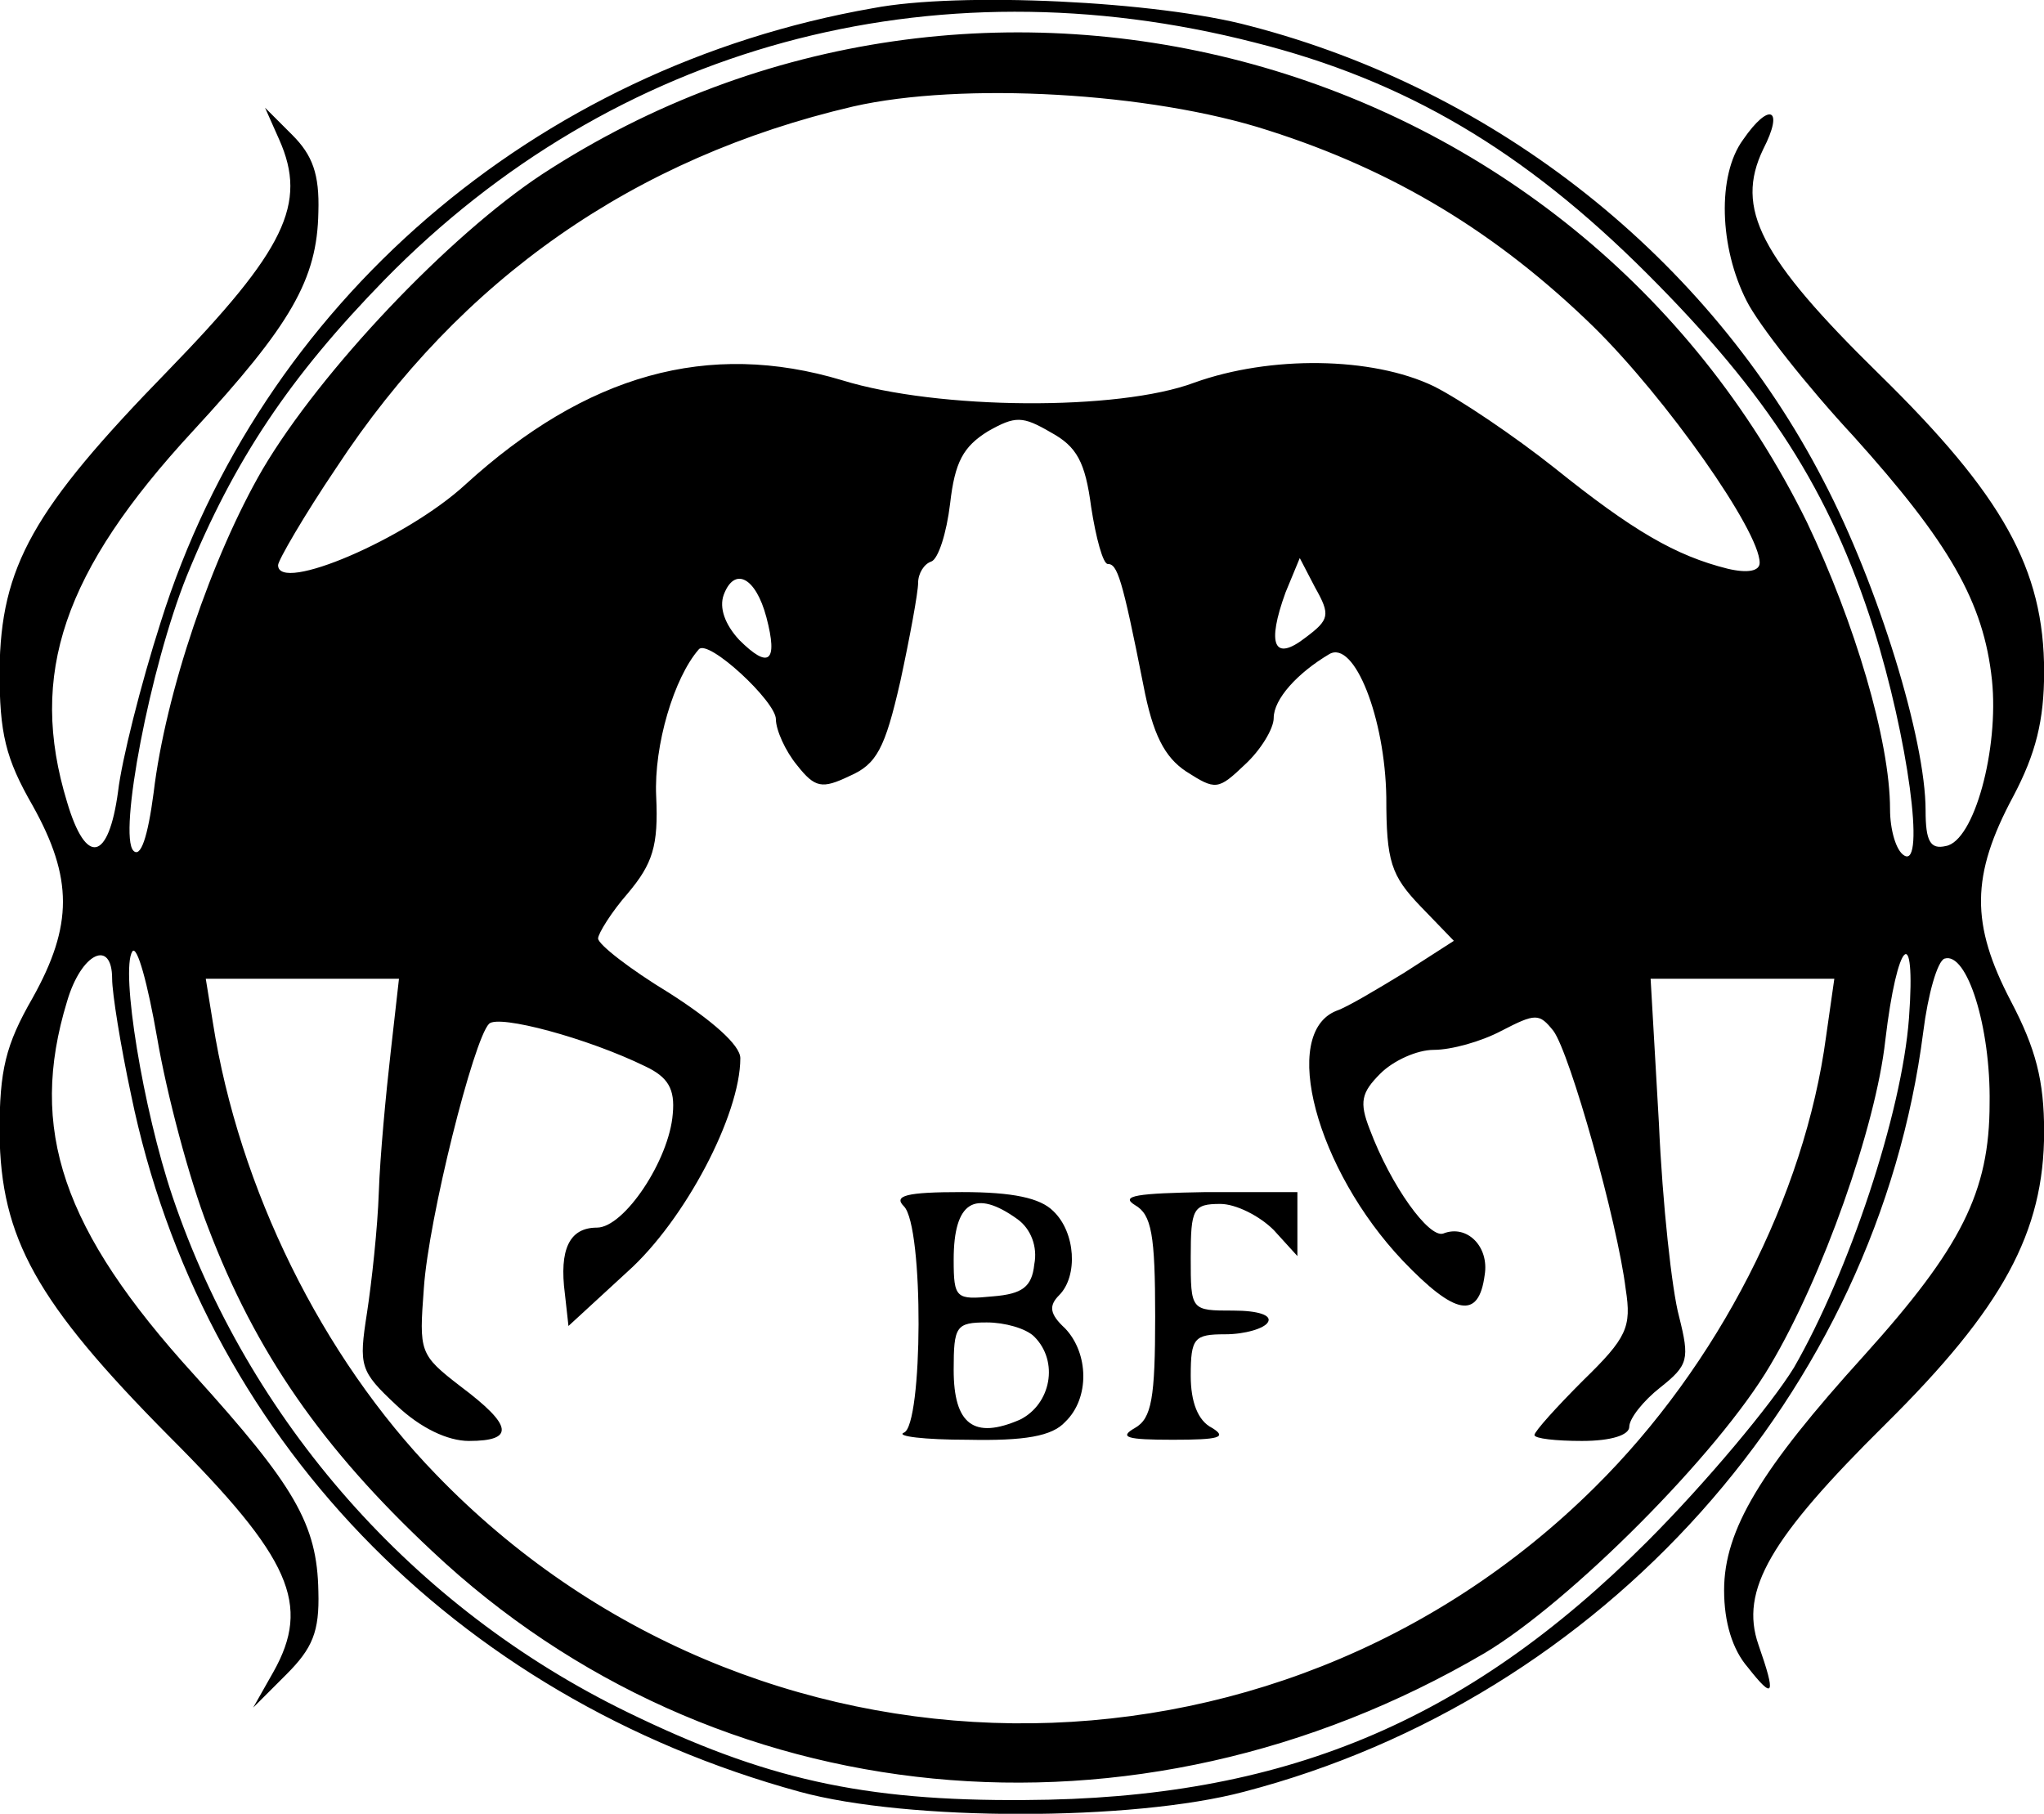 <?xml version="1.0" standalone="no"?>
<!DOCTYPE svg PUBLIC "-//W3C//DTD SVG 20010904//EN"
 "http://www.w3.org/TR/2001/REC-SVG-20010904/DTD/svg10.dtd">
<svg version="1.0" xmlns="http://www.w3.org/2000/svg"
 width="172.451pt" height="153.051pt" viewBox="0 0 172.451 153.051"
 preserveAspectRatio="xMidYMid meet">
<g transform="translate(-14.539,160.589) scale(0.1,-0.1)"
fill="#000000" stroke="none">
<path d="M882 1599 c-286 -50 -517 -250 -601 -518 -17 -53 -33 -117 -36 -143
-8 -59 -27 -63 -43 -9 -33 108 -3 195 106 313 83 90 105 128 106 185 1 32 -5
48 -22 65 l-23 23 12 -27 c24 -54 5 -93 -94 -195 -114 -117 -141 -165 -142
-253 0 -53 5 -74 28 -114 34 -61 34 -101 0 -162 -23 -40 -28 -61 -28 -114 1
-89 31 -143 143 -256 103 -103 120 -142 88 -199 l-17 -30 28 28 c22 22 28 36
27 70 -1 57 -20 89 -105 183 -111 122 -140 207 -107 315 12 41 38 53 38 19 0
-12 7 -56 16 -98 59 -287 272 -508 564 -588 91 -25 281 -25 375 0 303 79 534
337 573 641 4 32 12 60 18 62 19 6 39 -58 38 -122 0 -75 -24 -122 -106 -213
-87 -96 -118 -147 -118 -198 0 -27 7 -50 20 -65 22 -28 24 -24 9 19 -16 46 10
90 107 186 99 98 134 162 134 247 0 43 -7 70 -28 110 -34 65 -34 106 2 173 19
36 26 64 26 105 0 87 -35 149 -139 251 -101 99 -122 140 -98 190 18 35 5 40
-17 8 -22 -30 -20 -91 3 -136 10 -20 51 -72 90 -114 81 -90 110 -140 117 -206
6 -58 -15 -136 -39 -140 -13 -3 -17 4 -17 30 0 60 -40 190 -86 278 -97 188
-276 330 -484 384 -78 21 -245 29 -318 15z m322 -29 c127 -32 227 -91 331
-195 102 -102 154 -183 191 -299 29 -92 44 -203 26 -192 -7 4 -12 22 -12 39 0
58 -30 158 -70 242 -195 397 -696 536 -1067 294 -79 -52 -187 -166 -236 -249
-43 -74 -82 -189 -92 -273 -5 -38 -11 -55 -17 -49 -13 13 14 155 45 232 40 98
87 168 167 250 193 197 461 270 734 200z m11 -74 c107 -34 194 -87 275 -166
61 -60 140 -172 140 -199 0 -7 -10 -9 -27 -5 -44 11 -80 32 -146 85 -34 27
-80 58 -102 69 -52 25 -138 26 -202 3 -64 -24 -216 -23 -297 2 -113 34 -216 5
-318 -88 -50 -46 -158 -92 -158 -68 0 4 22 42 49 82 105 160 252 262 436 305
92 21 251 12 350 -20z m-149 -318 c4 -26 10 -48 14 -48 8 0 12 -11 30 -102 8
-42 18 -61 36 -73 25 -16 27 -16 50 6 13 12 24 30 24 39 0 16 20 38 47 54 21
12 47 -54 48 -121 0 -54 4 -66 29 -92 l28 -29 -42 -27 c-23 -14 -48 -29 -57
-32 -48 -19 -17 -134 56 -211 44 -46 64 -50 69 -12 4 24 -15 43 -35 35 -12 -4
-44 40 -62 88 -9 23 -7 31 9 47 11 11 31 20 45 20 15 0 40 7 57 16 29 15 32
15 44 0 14 -19 54 -161 61 -218 5 -32 1 -41 -36 -77 -22 -22 -41 -43 -41 -46
0 -3 18 -5 40 -5 25 0 40 5 40 12 0 7 12 22 26 33 24 19 25 24 16 60 -6 22
-14 95 -17 163 l-7 122 77 0 78 0 -7 -49 c-18 -134 -91 -277 -195 -380 -272
-270 -712 -265 -978 11 -96 99 -166 241 -188 381 l-6 37 82 0 81 0 -7 -62 c-4
-35 -9 -88 -10 -118 -1 -30 -6 -76 -10 -102 -7 -45 -6 -49 25 -78 20 -19 43
-30 61 -30 39 0 37 13 -7 46 -35 27 -35 29 -31 83 4 59 42 210 55 223 8 8 83
-12 132 -36 19 -9 25 -19 23 -40 -3 -39 -41 -96 -64 -96 -23 0 -32 -18 -27
-56 l3 -27 50 46 c48 43 95 132 95 180 0 11 -24 32 -60 55 -33 20 -60 41 -60
46 0 4 11 22 25 38 21 25 26 40 24 82 -2 43 15 100 36 124 8 9 65 -44 65 -59
0 -9 8 -27 18 -39 15 -19 21 -20 44 -9 23 10 30 23 43 80 8 37 15 75 15 83 0
8 5 16 11 18 6 2 13 24 16 49 4 35 11 48 32 61 23 13 29 13 53 -1 22 -12 29
-25 34 -63z m181 -110 c-27 -21 -33 -6 -17 38 l12 29 13 -25 c13 -23 12 -27
-8 -42z m-455 17 c10 -38 2 -44 -23 -19 -12 13 -17 27 -13 38 9 24 27 15 36
-19z m-471 -515 c40 -105 96 -186 189 -273 238 -224 593 -259 888 -86 72 43
197 168 241 243 44 74 89 201 97 274 10 85 26 101 20 19 -6 -81 -51 -215 -97
-295 -19 -31 -74 -97 -124 -147 -153 -153 -308 -217 -525 -218 -137 -1 -220
18 -335 74 -181 88 -320 246 -384 435 -25 74 -44 191 -34 207 4 6 13 -27 21
-73 8 -47 27 -119 43 -160z"/>
<path d="M908 588 c17 -17 16 -185 0 -191 -7 -3 17 -6 54 -6 48 -1 71 3 82 15
21 20 20 58 0 79 -13 12 -14 19 -5 28 16 16 14 53 -5 71 -11 11 -34 16 -77 16
-47 0 -58 -3 -49 -12z m96 -11 c11 -8 17 -23 14 -38 -2 -19 -10 -25 -35 -27
-31 -3 -33 -2 -33 31 0 49 18 60 54 34z m14 -99 c21 -21 14 -57 -12 -70 -39
-17 -56 -4 -56 42 0 37 2 40 28 40 15 0 33 -5 40 -12z"/>
<path d="M1103 589 c14 -8 17 -25 17 -94 0 -69 -3 -86 -17 -94 -14 -8 -7 -10
32 -10 39 0 46 2 33 10 -12 6 -18 22 -18 44 0 32 3 35 29 35 17 0 33 5 36 10
4 6 -8 10 -29 10 -36 0 -36 0 -36 45 0 41 2 45 25 45 13 0 33 -10 45 -22 l20
-22 0 27 0 27 -77 0 c-58 -1 -73 -3 -60 -11z"/>
</g>
</svg>
